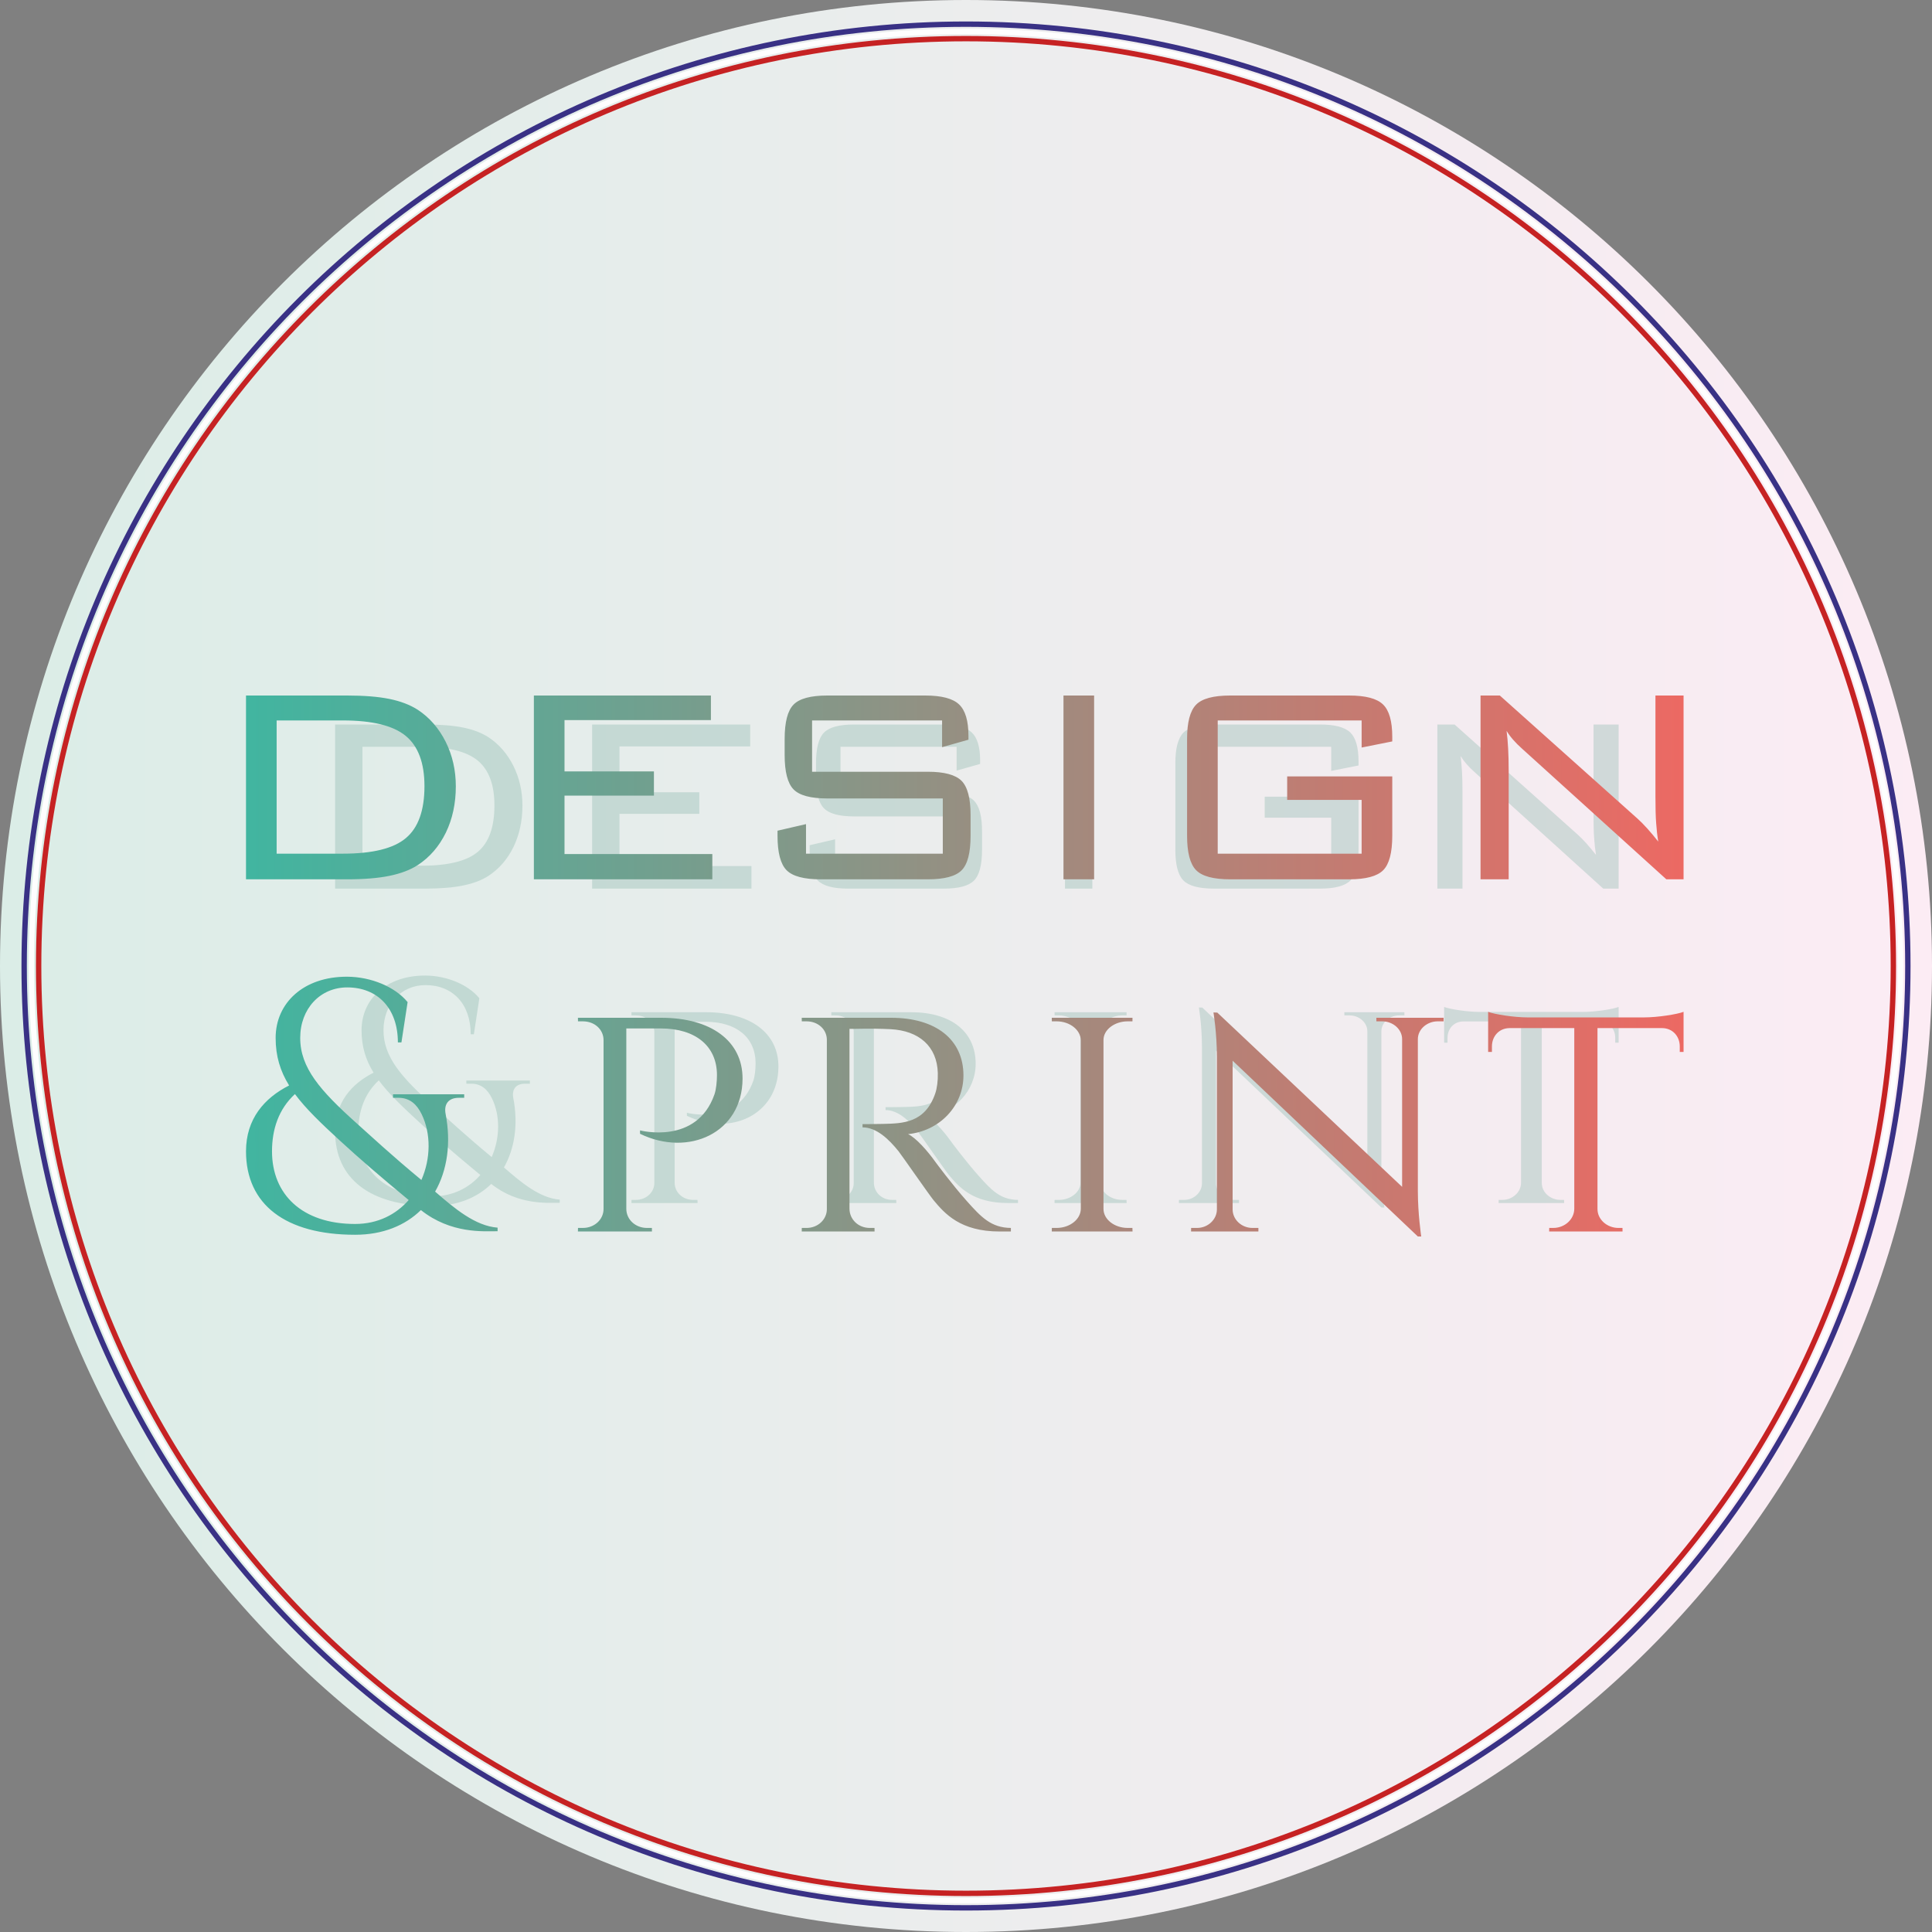 <svg width="90" height="90" viewBox="0 0 90 90" fill="none" xmlns="http://www.w3.org/2000/svg">
<rect x="0" y="0" width="90" height="90" fill="#808080" stroke="none"/>
<path d="M45 90C69.853 90 90 69.853 90 45C90 20.147 69.853 0 45 0C20.147 0 0 20.147 0 45C0 69.853 20.147 90 45 90Z" fill="url(#paint0_linear_2_3)"/>
<path d="M19.637 34.787H16.884V40.328H19.637C20.877 40.328 21.754 40.111 22.265 39.676C22.776 39.244 23.032 38.526 23.032 37.521C23.032 36.553 22.771 35.854 22.25 35.427C21.729 34.999 20.857 34.787 19.637 34.787V34.787ZM19.818 33.75C20.521 33.75 21.107 33.797 21.571 33.891C22.035 33.984 22.43 34.135 22.754 34.343C23.245 34.666 23.63 35.111 23.914 35.673C24.196 36.239 24.337 36.856 24.337 37.526C24.337 38.239 24.198 38.881 23.921 39.454C23.642 40.024 23.255 40.474 22.754 40.802C22.44 41.005 22.05 41.153 21.581 41.249C21.114 41.346 20.526 41.395 19.818 41.395H15.61V33.75H19.818V33.75ZM27.584 41.395V33.75H34.947V34.772H28.857V36.906H32.576V37.913H28.857V40.343H35.006V41.395H27.584V41.395ZM44.562 34.787H39.154V36.92H43.969C44.651 36.92 45.117 37.046 45.369 37.296C45.621 37.548 45.747 38.024 45.747 38.723V39.582C45.747 40.289 45.623 40.768 45.376 41.017C45.13 41.269 44.66 41.395 43.969 41.395H39.507C38.816 41.395 38.344 41.269 38.093 41.014C37.843 40.76 37.717 40.284 37.717 39.582V39.373L38.902 39.098V40.328H44.591V38.032H39.791C39.097 38.032 38.628 37.906 38.381 37.651C38.137 37.4 38.013 36.923 38.013 36.222V35.558C38.013 34.859 38.137 34.382 38.381 34.13C38.628 33.876 39.097 33.75 39.791 33.75H43.86C44.542 33.75 45.011 33.874 45.27 34.123C45.53 34.37 45.658 34.804 45.658 35.427V35.587L44.562 35.898V34.787V34.787ZM49.611 41.395V33.75H50.885V41.395H49.611ZM62.012 34.787H56.026V40.328H62.012V38.091H58.915V37.113H63.286V39.585C63.286 40.284 63.16 40.76 62.911 41.014C62.659 41.269 62.184 41.395 61.491 41.395H56.547C55.846 41.395 55.372 41.266 55.125 41.012C54.876 40.755 54.752 40.279 54.752 39.585V35.558C54.752 34.864 54.876 34.39 55.125 34.133C55.372 33.879 55.846 33.75 56.547 33.75H61.491C62.177 33.75 62.646 33.874 62.903 34.123C63.157 34.37 63.286 34.819 63.286 35.471V35.659L62.012 35.913V34.787V34.787ZM66.958 41.395V33.75H67.76L73.479 38.864C73.61 38.98 73.748 39.118 73.896 39.284C74.042 39.447 74.192 39.627 74.348 39.825C74.308 39.58 74.281 39.323 74.262 39.054C74.242 38.787 74.232 38.417 74.232 37.945V33.75H75.402V41.395H74.686L68.814 36.079C68.787 36.054 68.743 36.017 68.686 35.963C68.395 35.703 68.18 35.454 68.042 35.219C68.071 35.449 68.091 35.696 68.106 35.96C68.121 36.222 68.128 36.533 68.128 36.889V41.395H66.958ZM24.685 50.483V50.334H21.724V50.483H21.956C22.42 50.483 22.715 50.754 22.912 51.157C23.314 51.976 23.292 53.019 22.904 53.9C21.655 52.865 20.835 52.099 20.215 51.544C18.69 50.179 17.865 49.233 17.865 47.991C17.865 46.781 18.689 45.89 19.82 45.89C21.082 45.89 21.927 46.762 21.927 48.179H22.075L22.331 46.502C21.81 45.865 20.81 45.45 19.823 45.445C18.001 45.436 16.843 46.539 16.843 47.991C16.843 48.754 17.035 49.374 17.403 49.969C16.373 50.49 15.61 51.359 15.61 52.707C15.61 54.917 17.247 56.179 20.146 56.179C21.302 56.179 22.228 55.794 22.884 55.152C24.137 56.147 25.499 56.031 26.075 56.031V55.883C25.134 55.811 24.272 55.073 23.475 54.384C23.981 53.5 24.145 52.364 23.912 51.152C23.835 50.752 24.025 50.483 24.46 50.483H24.685V50.483ZM20.146 55.73C17.936 55.73 16.692 54.492 16.692 52.707C16.692 51.801 16.961 50.959 17.645 50.327C18.099 50.94 18.736 51.547 19.531 52.278C20.309 52.992 21.134 53.708 22.376 54.735C21.855 55.33 21.104 55.73 20.146 55.73V55.73ZM29.415 47.153L29.418 47.302H29.623C30.109 47.302 30.482 47.641 30.482 48.084V55.107C30.482 55.543 30.103 55.895 29.623 55.895H29.418L29.415 56.042H32.494L32.492 55.895H32.287C31.804 55.895 31.428 55.542 31.428 55.099V47.598H32.862C34.312 47.598 35.2 48.334 35.198 49.539C35.198 49.792 35.166 50.132 35.095 50.339C34.355 52.462 31.998 51.837 31.998 51.837V51.978C34.01 52.956 36.257 51.945 36.262 49.687C36.266 48.114 34.946 47.153 32.88 47.153H29.415V47.153ZM38.724 47.153L38.727 47.302H38.927C39.398 47.302 39.769 47.633 39.769 48.072V55.112C39.769 55.546 39.395 55.895 38.927 55.895H38.727L38.724 56.042H41.754L41.751 55.895H41.551C41.076 55.895 40.709 55.536 40.709 55.092V47.615C40.85 47.623 41.582 47.585 42.413 47.627C43.605 47.688 44.352 48.342 44.384 49.45C44.393 49.775 44.35 50.087 44.28 50.294C43.855 51.541 42.921 51.549 42.102 51.568C41.618 51.58 41.253 51.576 41.253 51.576V51.712C41.838 51.712 42.352 52.208 42.754 52.709C42.87 52.854 44.039 54.539 44.206 54.739C44.67 55.296 45.317 56.042 46.956 56.042H47.423V55.895C46.601 55.887 46.186 55.444 45.584 54.768C44.972 54.082 44.285 53.153 44.287 53.153C43.969 52.704 43.47 52.139 43.147 51.993C44.475 51.86 45.45 50.81 45.45 49.553C45.45 48.057 44.304 47.153 42.438 47.153H38.724V47.153ZM52.483 56.042L52.478 55.895H52.28C51.738 55.895 51.276 55.544 51.276 55.104V48.077C51.276 47.644 51.742 47.302 52.28 47.302H52.48V47.153H49.125L49.127 47.302H49.325C49.875 47.302 50.332 47.661 50.332 48.104V55.092C50.332 55.535 49.874 55.895 49.325 55.895H49.127L49.125 56.042H52.483V56.042ZM62.624 47.153L62.627 47.302H62.873C63.31 47.302 63.696 47.628 63.696 48.042V54.186L56.009 46.938L55.849 46.931C55.849 46.931 55.992 47.772 55.992 48.783V55.121C55.992 55.548 55.615 55.895 55.167 55.895H54.92L54.918 56.042H57.718V55.895H57.471C57.02 55.895 56.646 55.549 56.646 55.121V48.938L64.35 56.25H64.491C64.491 56.25 64.35 55.314 64.35 54.361V48.042C64.35 47.629 64.735 47.302 65.175 47.302H65.422V47.153H62.624V47.153ZM68.923 47.139C68.342 47.139 67.53 47.008 67.273 46.907V48.573H67.432V48.343C67.432 47.929 67.723 47.583 68.172 47.583H70.856V55.092C70.856 55.535 70.46 55.895 69.985 55.895H69.814L69.812 56.042H72.864L72.861 55.895H72.691C72.223 55.895 71.822 55.547 71.822 55.109V47.583H74.503C74.953 47.583 75.244 47.93 75.244 48.343V48.573H75.402V46.907C75.145 47.008 74.334 47.139 73.748 47.139H68.923V47.139Z" fill="#79AD9F" fill-opacity="0.302"/>
<path d="M15.971 33.561H12.887V39.767H15.971C17.359 39.767 18.341 39.524 18.913 39.037C19.486 38.554 19.773 37.749 19.773 36.623C19.773 35.539 19.48 34.756 18.897 34.278C18.313 33.799 17.337 33.561 15.971 33.561ZM16.172 32.4C16.961 32.4 17.616 32.453 18.136 32.558C18.656 32.663 19.099 32.832 19.461 33.064C20.011 33.426 20.443 33.924 20.761 34.554C21.076 35.188 21.234 35.879 21.234 36.629C21.234 37.428 21.079 38.147 20.769 38.788C20.456 39.427 20.022 39.931 19.461 40.299C19.11 40.525 18.672 40.691 18.147 40.799C17.624 40.907 16.966 40.962 16.172 40.962H11.46V32.4H16.172V32.4ZM24.87 40.962V32.4H33.117V33.545H26.297V35.934H30.462V37.063H26.297V39.784H33.183V40.962H24.87V40.962ZM43.886 33.561H37.83V35.951H43.222C43.985 35.951 44.508 36.092 44.79 36.371C45.072 36.654 45.213 37.187 45.213 37.97V38.932C45.213 39.723 45.075 40.26 44.798 40.539C44.522 40.821 43.996 40.962 43.222 40.962H38.225C37.45 40.962 36.922 40.821 36.64 40.536C36.361 40.252 36.22 39.718 36.22 38.932V38.697L37.547 38.39V39.767H43.919V37.195H38.543C37.766 37.195 37.24 37.055 36.964 36.77C36.69 36.487 36.552 35.954 36.552 35.169V34.425C36.552 33.642 36.69 33.108 36.964 32.826C37.24 32.541 37.766 32.4 38.543 32.4H43.1C43.864 32.4 44.389 32.538 44.68 32.818C44.97 33.094 45.114 33.581 45.114 34.278V34.458L43.886 34.806V33.561V33.561ZM49.541 40.962V32.4H50.968V40.962H49.541ZM63.43 33.561H56.726V39.767H63.43V37.262H59.962V36.167H64.857V38.935C64.857 39.718 64.716 40.252 64.437 40.536C64.154 40.821 63.623 40.962 62.846 40.962H57.31C56.524 40.962 55.993 40.818 55.717 40.533C55.438 40.246 55.299 39.712 55.299 38.935V34.425C55.299 33.647 55.438 33.117 55.717 32.829C55.993 32.544 56.524 32.4 57.31 32.4H62.846C63.615 32.4 64.141 32.538 64.428 32.818C64.713 33.094 64.857 33.597 64.857 34.328V34.538L63.43 34.823V33.561V33.561ZM68.969 40.962V32.4H69.868L76.273 38.127C76.419 38.258 76.574 38.412 76.74 38.598C76.904 38.78 77.072 38.982 77.247 39.203C77.202 38.929 77.172 38.642 77.15 38.34C77.127 38.042 77.117 37.627 77.117 37.099V32.4H78.427V40.962H77.625L71.049 35.008C71.019 34.98 70.969 34.939 70.905 34.878C70.579 34.588 70.338 34.308 70.183 34.046C70.217 34.303 70.239 34.579 70.255 34.875C70.272 35.169 70.28 35.517 70.28 35.915V40.962H68.969V40.962ZM21.624 51.14V50.975H18.308V51.14H18.568C19.088 51.14 19.417 51.445 19.638 51.895C20.088 52.813 20.064 53.981 19.63 54.968C18.23 53.809 17.312 52.951 16.618 52.33C14.91 50.8 13.985 49.741 13.985 48.35C13.985 46.995 14.909 45.997 16.176 45.997C17.589 45.997 18.535 46.973 18.535 48.56H18.7L18.988 46.682C18.404 45.969 17.284 45.504 16.178 45.499C14.138 45.489 12.84 46.724 12.84 48.35C12.84 49.205 13.056 49.899 13.468 50.565C12.315 51.149 11.46 52.122 11.46 53.632C11.46 56.107 13.294 57.52 16.541 57.52C17.835 57.52 18.872 57.089 19.607 56.37C21.01 57.485 22.536 57.355 23.18 57.355V57.189C22.127 57.108 21.162 56.282 20.269 55.51C20.835 54.52 21.02 53.248 20.758 51.89C20.672 51.443 20.885 51.14 21.372 51.14H21.624V51.14ZM16.541 57.017C14.065 57.017 12.671 55.632 12.671 53.632C12.671 52.617 12.973 51.674 13.739 50.966C14.248 51.652 14.961 52.333 15.852 53.151C16.722 53.95 17.647 54.752 19.038 55.903C18.454 56.569 17.613 57.017 16.541 57.017ZM26.922 47.412L26.925 47.578H27.154C27.699 47.578 28.116 47.958 28.116 48.454V56.319C28.116 56.808 27.692 57.202 27.154 57.202H26.925L26.922 57.368H30.37L30.368 57.202H30.138C29.597 57.202 29.176 56.807 29.176 56.311V47.909H30.783C32.406 47.909 33.4 48.734 33.399 50.083C33.399 50.367 33.363 50.748 33.283 50.979C32.454 53.357 29.815 52.658 29.815 52.658V52.816C32.068 53.911 34.585 52.779 34.591 50.249C34.595 48.488 33.116 47.412 30.802 47.412H26.922V47.412ZM37.348 47.412L37.35 47.578H37.575C38.103 47.578 38.518 47.949 38.518 48.441V56.325C38.518 56.811 38.099 57.202 37.575 57.202H37.35L37.348 57.368H40.741L40.738 57.202H40.514C39.982 57.202 39.572 56.801 39.572 56.303V47.929C39.729 47.937 40.549 47.896 41.48 47.943C42.815 48.011 43.651 48.743 43.687 49.984C43.697 50.348 43.649 50.697 43.57 50.929C43.094 52.325 42.049 52.334 41.131 52.356C40.589 52.369 40.18 52.365 40.18 52.365V52.517C40.835 52.517 41.411 53.073 41.861 53.634C41.991 53.796 43.301 55.683 43.487 55.907C44.007 56.531 44.732 57.368 46.568 57.368H47.091V57.202C46.17 57.194 45.705 56.698 45.03 55.941C44.346 55.172 43.576 54.132 43.578 54.132C43.222 53.629 42.663 52.995 42.301 52.832C43.789 52.683 44.881 51.507 44.881 50.1C44.881 48.424 43.597 47.412 41.507 47.412H37.348ZM52.758 57.368L52.752 57.202H52.531C51.923 57.202 51.405 56.809 51.405 56.317V48.446C51.405 47.961 51.928 47.578 52.531 47.578H52.755V47.412H48.996L48.999 47.578H49.221C49.837 47.578 50.349 47.98 50.349 48.477V56.303C50.349 56.8 49.836 57.202 49.221 57.202H48.999L48.996 57.368H52.758V57.368ZM64.116 47.412L64.118 47.578H64.395C64.884 47.578 65.316 47.943 65.316 48.407V55.288L56.707 47.171L56.527 47.163C56.527 47.163 56.688 48.104 56.688 49.237V56.336C56.688 56.813 56.266 57.202 55.764 57.202H55.487L55.484 57.368H58.621V57.202H58.344C57.839 57.202 57.42 56.815 57.42 56.336V49.411L66.049 57.6H66.206C66.206 57.6 66.049 56.552 66.049 55.484V48.407C66.049 47.944 66.48 47.578 66.972 47.578H67.249V47.412H64.116V47.412ZM71.17 47.395C70.52 47.395 69.611 47.248 69.323 47.135V49.002H69.5V48.745C69.5 48.28 69.826 47.893 70.329 47.893H73.336V56.303C73.336 56.8 72.892 57.202 72.359 57.202H72.169L72.166 57.368H75.584L75.582 57.202H75.391C74.866 57.202 74.417 56.812 74.417 56.322V47.893H77.42C77.924 47.893 78.25 48.281 78.25 48.745V49.002H78.427V47.135C78.139 47.248 77.231 47.395 76.574 47.395H71.17V47.395Z" fill="url(#paint1_linear_2_3)"/>
<path d="M45 88.875C69.231 88.875 88.875 69.231 88.875 45C88.875 20.768 69.231 1.125 45 1.125C20.768 1.125 1.125 20.768 1.125 45C1.125 69.231 20.768 88.875 45 88.875Z" stroke="#393185" stroke-width="0.25" stroke-miterlimit="22.926"/>
<path d="M45 88.537C69.045 88.537 88.537 69.045 88.537 45C88.537 20.955 69.045 1.462 45 1.462C20.955 1.462 1.463 20.955 1.463 45C1.463 69.045 20.955 88.537 45 88.537Z" stroke="#FEFEFE" stroke-width="0.25" stroke-miterlimit="22.926"/>
<path d="M45 88.2C68.859 88.2 88.2 68.859 88.2 45C88.2 21.141 68.859 1.8 45 1.8C21.141 1.8 1.8 21.141 1.8 45C1.8 68.859 21.141 88.2 45 88.2Z" stroke="#C62223" stroke-width="0.25" stroke-miterlimit="22.926"/>
<defs>
<linearGradient id="paint0_linear_2_3" x1="0" y1="45" x2="90" y2="45" gradientUnits="userSpaceOnUse">
<stop stop-color="#DBEDE7"/>
<stop offset="0.478" stop-color="#EBEDED"/>
<stop offset="1" stop-color="#FCECF4"/>
</linearGradient>
<linearGradient id="paint1_linear_2_3" x1="11.46" y1="45" x2="78.427" y2="45" gradientUnits="userSpaceOnUse">
<stop stop-color="#41B5A0"/>
<stop offset="1" stop-color="#EC6963"/>
</linearGradient>
</defs>
</svg>
